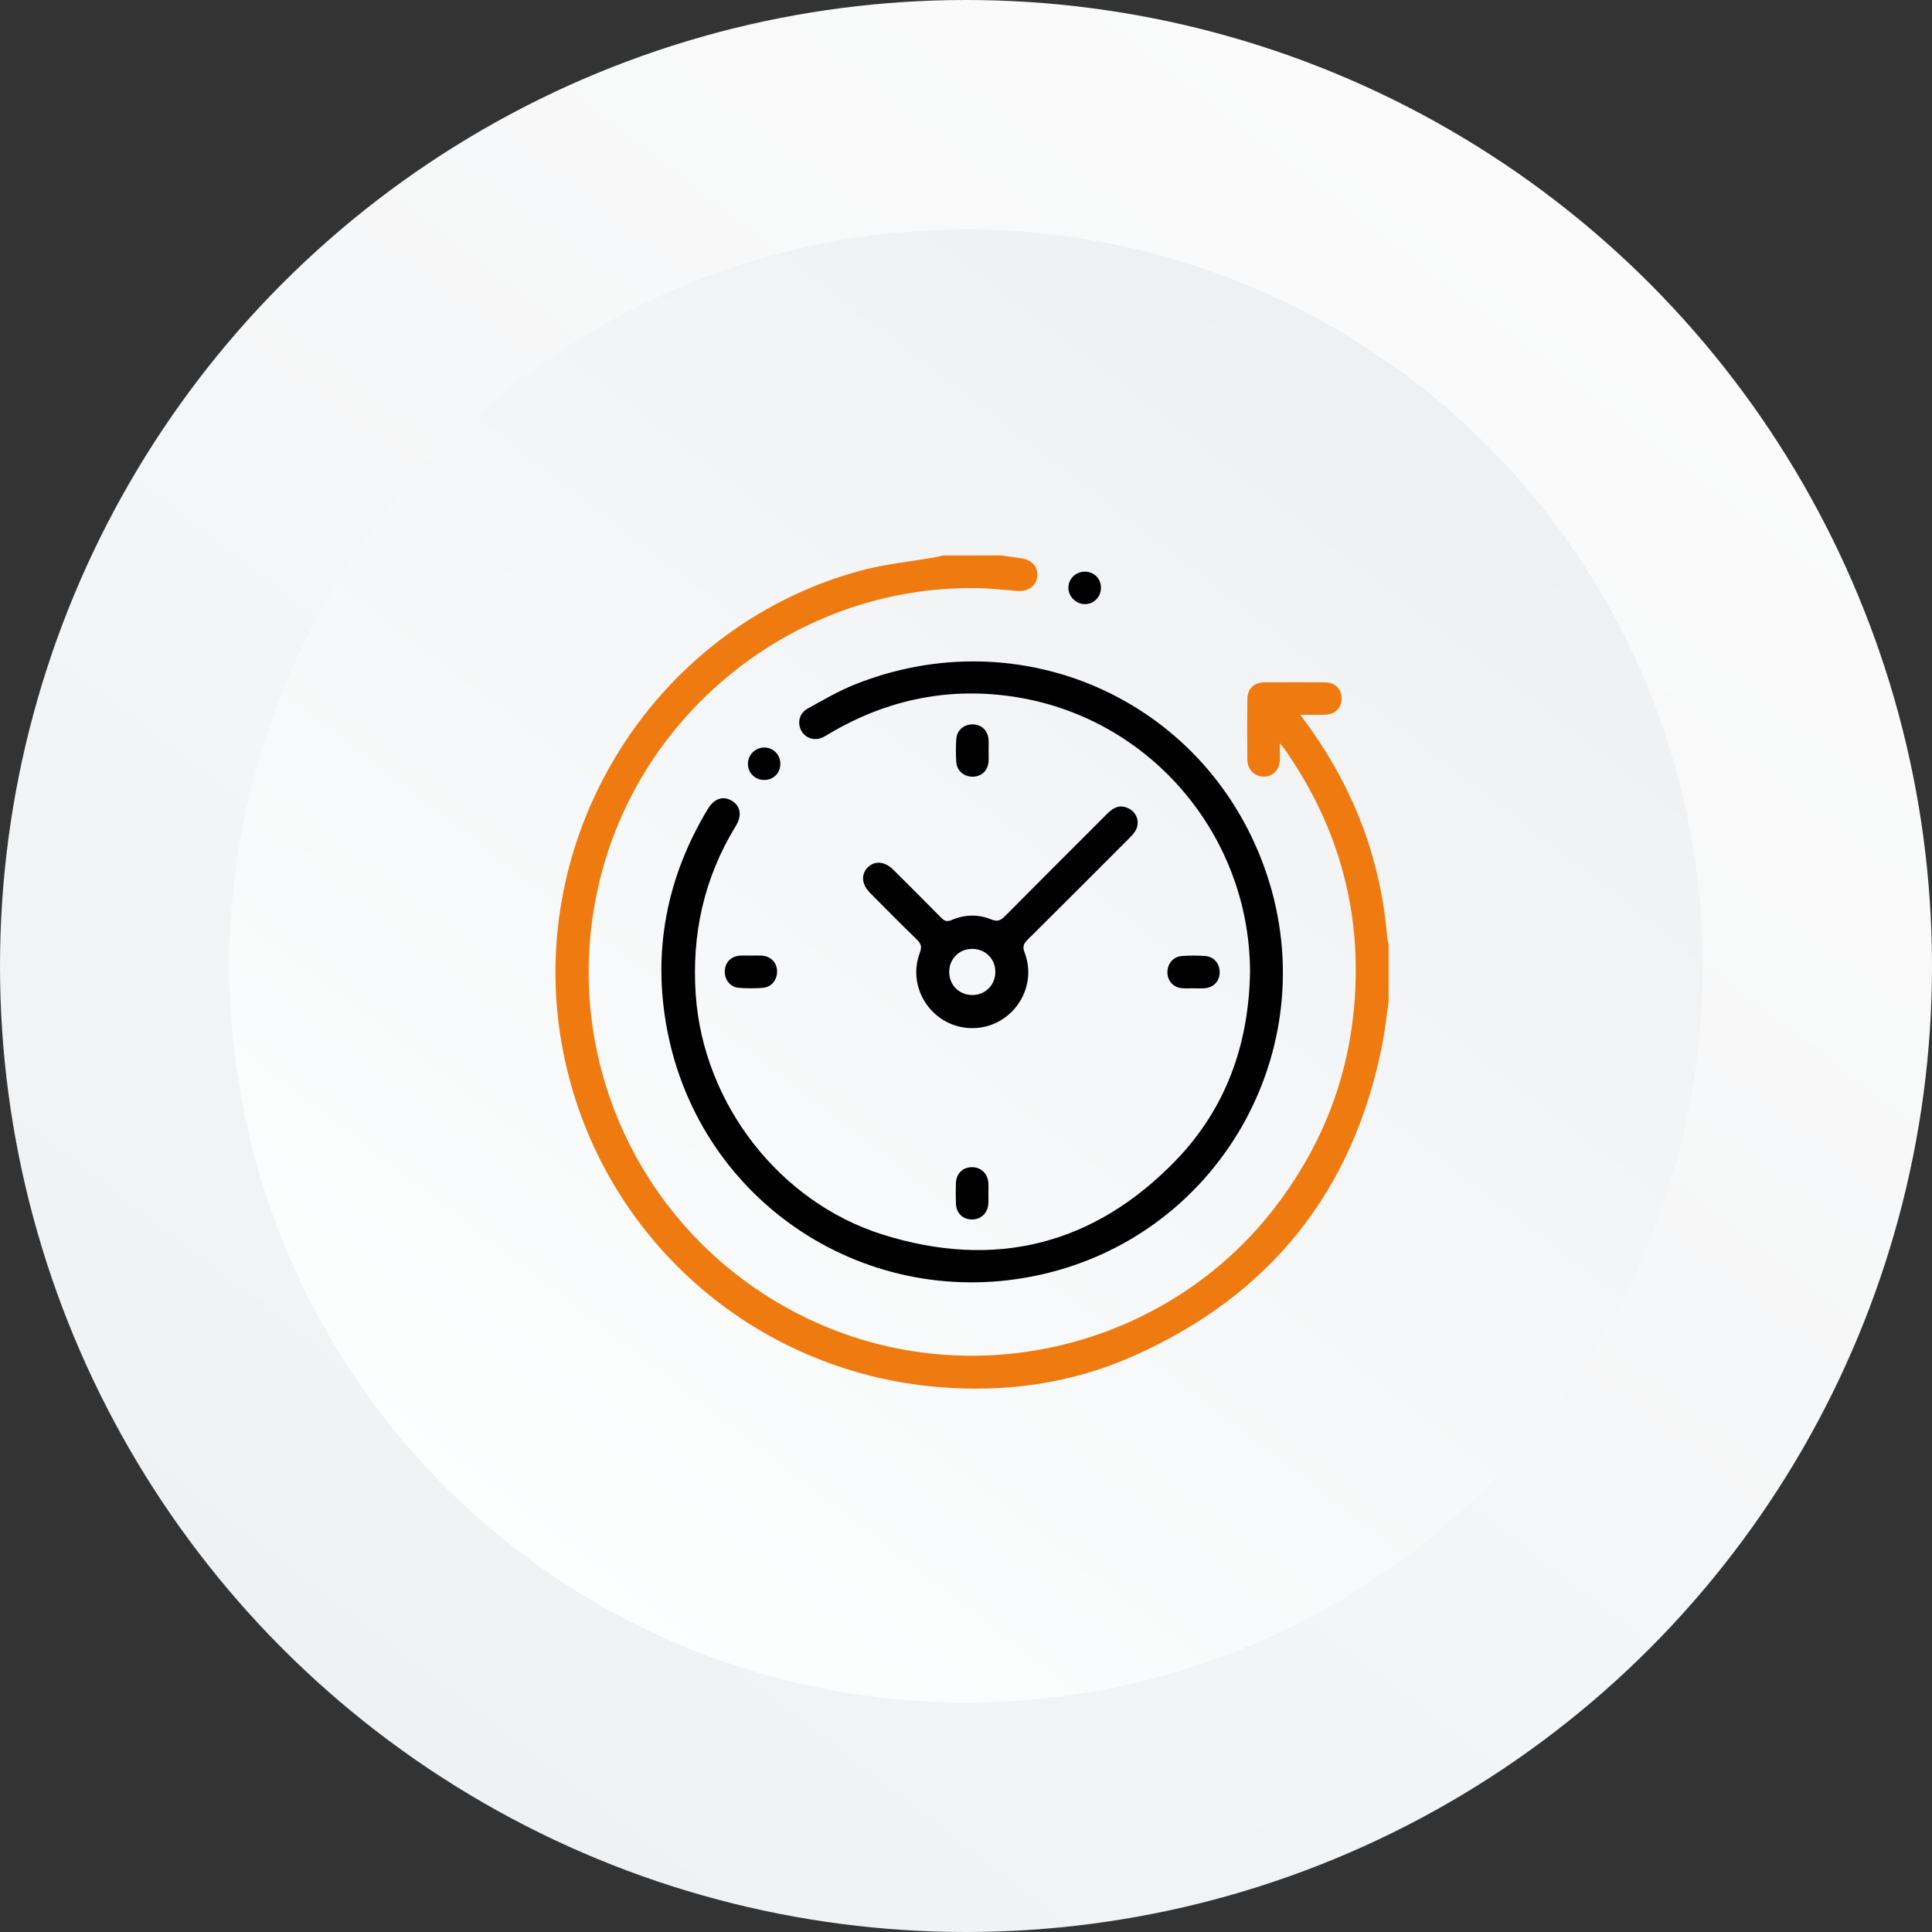 <svg width="160" height="160" viewBox="0 0 160 160" fill="none" xmlns="http://www.w3.org/2000/svg">
<rect x="0" y="0" width="160" height="160" fill="#333333" stroke="none"/>
<circle cx="80" cy="80" r="80" fill="url(#paint0_linear_888_3)"/>
<circle cx="80" cy="80" r="61" fill="url(#paint1_linear_888_3)"/>
<g clip-path="url(#clip0_888_3)">
<path d="M115 82.919C114.827 84.114 114.705 85.318 114.471 86.501C112.076 98.662 105.173 107.264 93.884 112.293C88.732 114.588 83.275 115.342 77.655 114.865C62.418 113.571 49.906 102.538 46.745 87.617C42.992 69.9 53.774 52.055 71.176 47.283C73.26 46.713 75.442 46.506 77.577 46.126C77.752 46.095 77.921 46.043 78.094 46C79.709 46 81.327 46 82.942 46C83.514 46.083 84.086 46.157 84.657 46.252C85.522 46.396 86.002 47.001 85.894 47.789C85.796 48.513 85.146 48.999 84.329 48.943C83.189 48.865 82.05 48.721 80.907 48.705C65.977 48.48 52.763 58.947 49.519 73.543C46.183 88.556 53.961 103.7 68.118 109.755C81.244 115.369 96.743 111.37 105.481 100.126C109.158 95.394 111.402 90.081 112.066 84.116C112.967 76.015 111.011 68.646 106.346 61.981C106.285 61.893 106.208 61.816 105.994 61.563C105.994 62.156 106.012 62.568 105.99 62.976C105.947 63.776 105.42 64.303 104.68 64.316C103.934 64.328 103.315 63.758 103.302 62.958C103.277 61.252 103.277 59.546 103.302 57.84C103.315 57.035 103.874 56.517 104.695 56.51C106.379 56.495 108.061 56.493 109.745 56.51C110.576 56.519 111.109 57.069 111.105 57.852C111.101 58.633 110.562 59.172 109.732 59.191C109.09 59.208 108.448 59.195 107.681 59.195C108.052 59.702 108.358 60.107 108.647 60.521C112.253 65.66 114.363 71.346 114.879 77.613C114.896 77.809 114.959 78.004 115 78.198V82.914V82.919Z" fill="#EF7B10"/>
<path d="M103.522 80.477C103.5 69.224 95.316 59.548 84.234 57.744C78.739 56.85 73.58 57.883 68.776 60.698C68.584 60.811 68.397 60.939 68.197 61.038C67.501 61.383 66.75 61.176 66.382 60.548C66.004 59.906 66.178 59.08 66.885 58.685C68.156 57.978 69.424 57.237 70.768 56.697C84.442 51.207 99.589 57.865 104.657 71.688C110.015 86.305 101.296 102.169 86.224 105.554C71.921 108.767 57.983 99.651 55.249 85.277C54.013 78.779 55.204 72.663 58.62 66.994C59.139 66.135 59.874 65.889 60.587 66.304C61.326 66.736 61.474 67.53 60.934 68.408C58.289 72.721 57.264 77.415 57.622 82.435C58.261 91.371 64.512 99.548 73.11 102.244C82.379 105.153 90.588 103.117 97.365 96.112C101.537 91.8 103.43 86.461 103.522 80.475V80.477Z" fill="black"/>
<path d="M80.525 85.145C77.312 85.154 75.036 81.907 76.18 78.894C76.369 78.4 76.272 78.142 75.924 77.804C74.62 76.538 73.343 75.244 72.062 73.956C71.35 73.239 71.283 72.406 71.875 71.826C72.463 71.25 73.282 71.331 74.005 72.051C75.325 73.365 76.644 74.679 77.95 76.009C78.222 76.285 78.441 76.353 78.821 76.189C79.895 75.728 81.018 75.703 82.094 76.146C82.612 76.359 82.883 76.22 83.236 75.865C86.032 73.043 88.846 70.241 91.654 67.431C92.1 66.985 92.568 66.632 93.257 66.864C94.133 67.159 94.487 68.088 93.993 68.866C93.85 69.089 93.654 69.283 93.464 69.472C90.673 72.267 87.885 75.064 85.08 77.845C84.749 78.173 84.679 78.423 84.853 78.882C86.001 81.902 83.751 85.136 80.528 85.145H80.525ZM80.536 82.404C81.615 82.397 82.437 81.56 82.43 80.475C82.423 79.391 81.593 78.578 80.501 78.583C79.416 78.588 78.603 79.418 78.609 80.509C78.616 81.591 79.449 82.411 80.536 82.404Z" fill="black"/>
<path d="M81.871 62.195C81.871 62.487 81.888 62.779 81.868 63.066C81.816 63.813 81.29 64.312 80.567 64.323C79.849 64.334 79.252 63.848 79.198 63.124C79.151 62.48 79.149 61.825 79.198 61.18C79.254 60.457 79.853 59.974 80.572 59.99C81.296 60.007 81.817 60.507 81.868 61.254C81.888 61.565 81.871 61.88 81.871 62.194V62.195Z" fill="black"/>
<path d="M62.202 79.138C62.493 79.138 62.785 79.123 63.075 79.139C63.823 79.183 64.334 79.701 64.354 80.419C64.374 81.139 63.897 81.751 63.179 81.808C62.513 81.861 61.835 81.864 61.169 81.805C60.453 81.74 59.991 81.116 60.025 80.392C60.058 79.699 60.55 79.192 61.265 79.143C61.576 79.121 61.891 79.139 62.204 79.139L62.202 79.138Z" fill="black"/>
<path d="M98.803 81.846C98.511 81.846 98.22 81.862 97.93 81.843C97.191 81.794 96.689 81.261 96.68 80.536C96.671 79.818 97.164 79.22 97.883 79.172C98.529 79.127 99.182 79.125 99.826 79.174C100.55 79.229 101.028 79.831 101.01 80.554C100.992 81.276 100.485 81.799 99.74 81.844C99.429 81.862 99.114 81.848 98.801 81.846H98.803Z" fill="black"/>
<path d="M81.853 98.825C81.853 99.116 81.871 99.408 81.85 99.696C81.796 100.468 81.243 100.99 80.5 100.992C79.745 100.992 79.201 100.484 79.167 99.699C79.142 99.12 79.142 98.537 79.167 97.955C79.201 97.17 79.745 96.661 80.497 96.661C81.238 96.661 81.796 97.185 81.852 97.952C81.873 98.241 81.855 98.533 81.855 98.823L81.853 98.825Z" fill="black"/>
<path d="M91.176 48.678C91.176 49.447 90.58 50.042 89.823 50.032C89.091 50.021 88.459 49.369 88.479 48.646C88.499 47.922 89.089 47.35 89.821 47.343C90.602 47.336 91.176 47.901 91.174 48.678H91.176Z" fill="black"/>
<path d="M64.624 63.275C64.616 64.046 64.032 64.609 63.253 64.593C62.517 64.578 61.945 64.004 61.938 63.272C61.93 62.528 62.546 61.906 63.289 61.906C64.048 61.906 64.631 62.505 64.624 63.273V63.275Z" fill="black"/>
</g>
<defs>
<linearGradient id="paint0_linear_888_3" x1="130.11" y1="21.099" x2="33.407" y2="146.813" gradientUnits="userSpaceOnUse">
<stop stop-color="#FBFBFB"/>
<stop offset="1" stop-color="#EFF1F3"/>
</linearGradient>
<linearGradient id="paint1_linear_888_3" x1="118.209" y1="35.088" x2="44.472" y2="130.945" gradientUnits="userSpaceOnUse">
<stop stop-color="#EEF0F2"/>
<stop offset="1" stop-color="#FDFEFE"/>
</linearGradient>
<clipPath id="clip0_888_3">
<rect width="69" height="69" fill="white" transform="translate(46 46)"/>
</clipPath>
</defs>
</svg>
